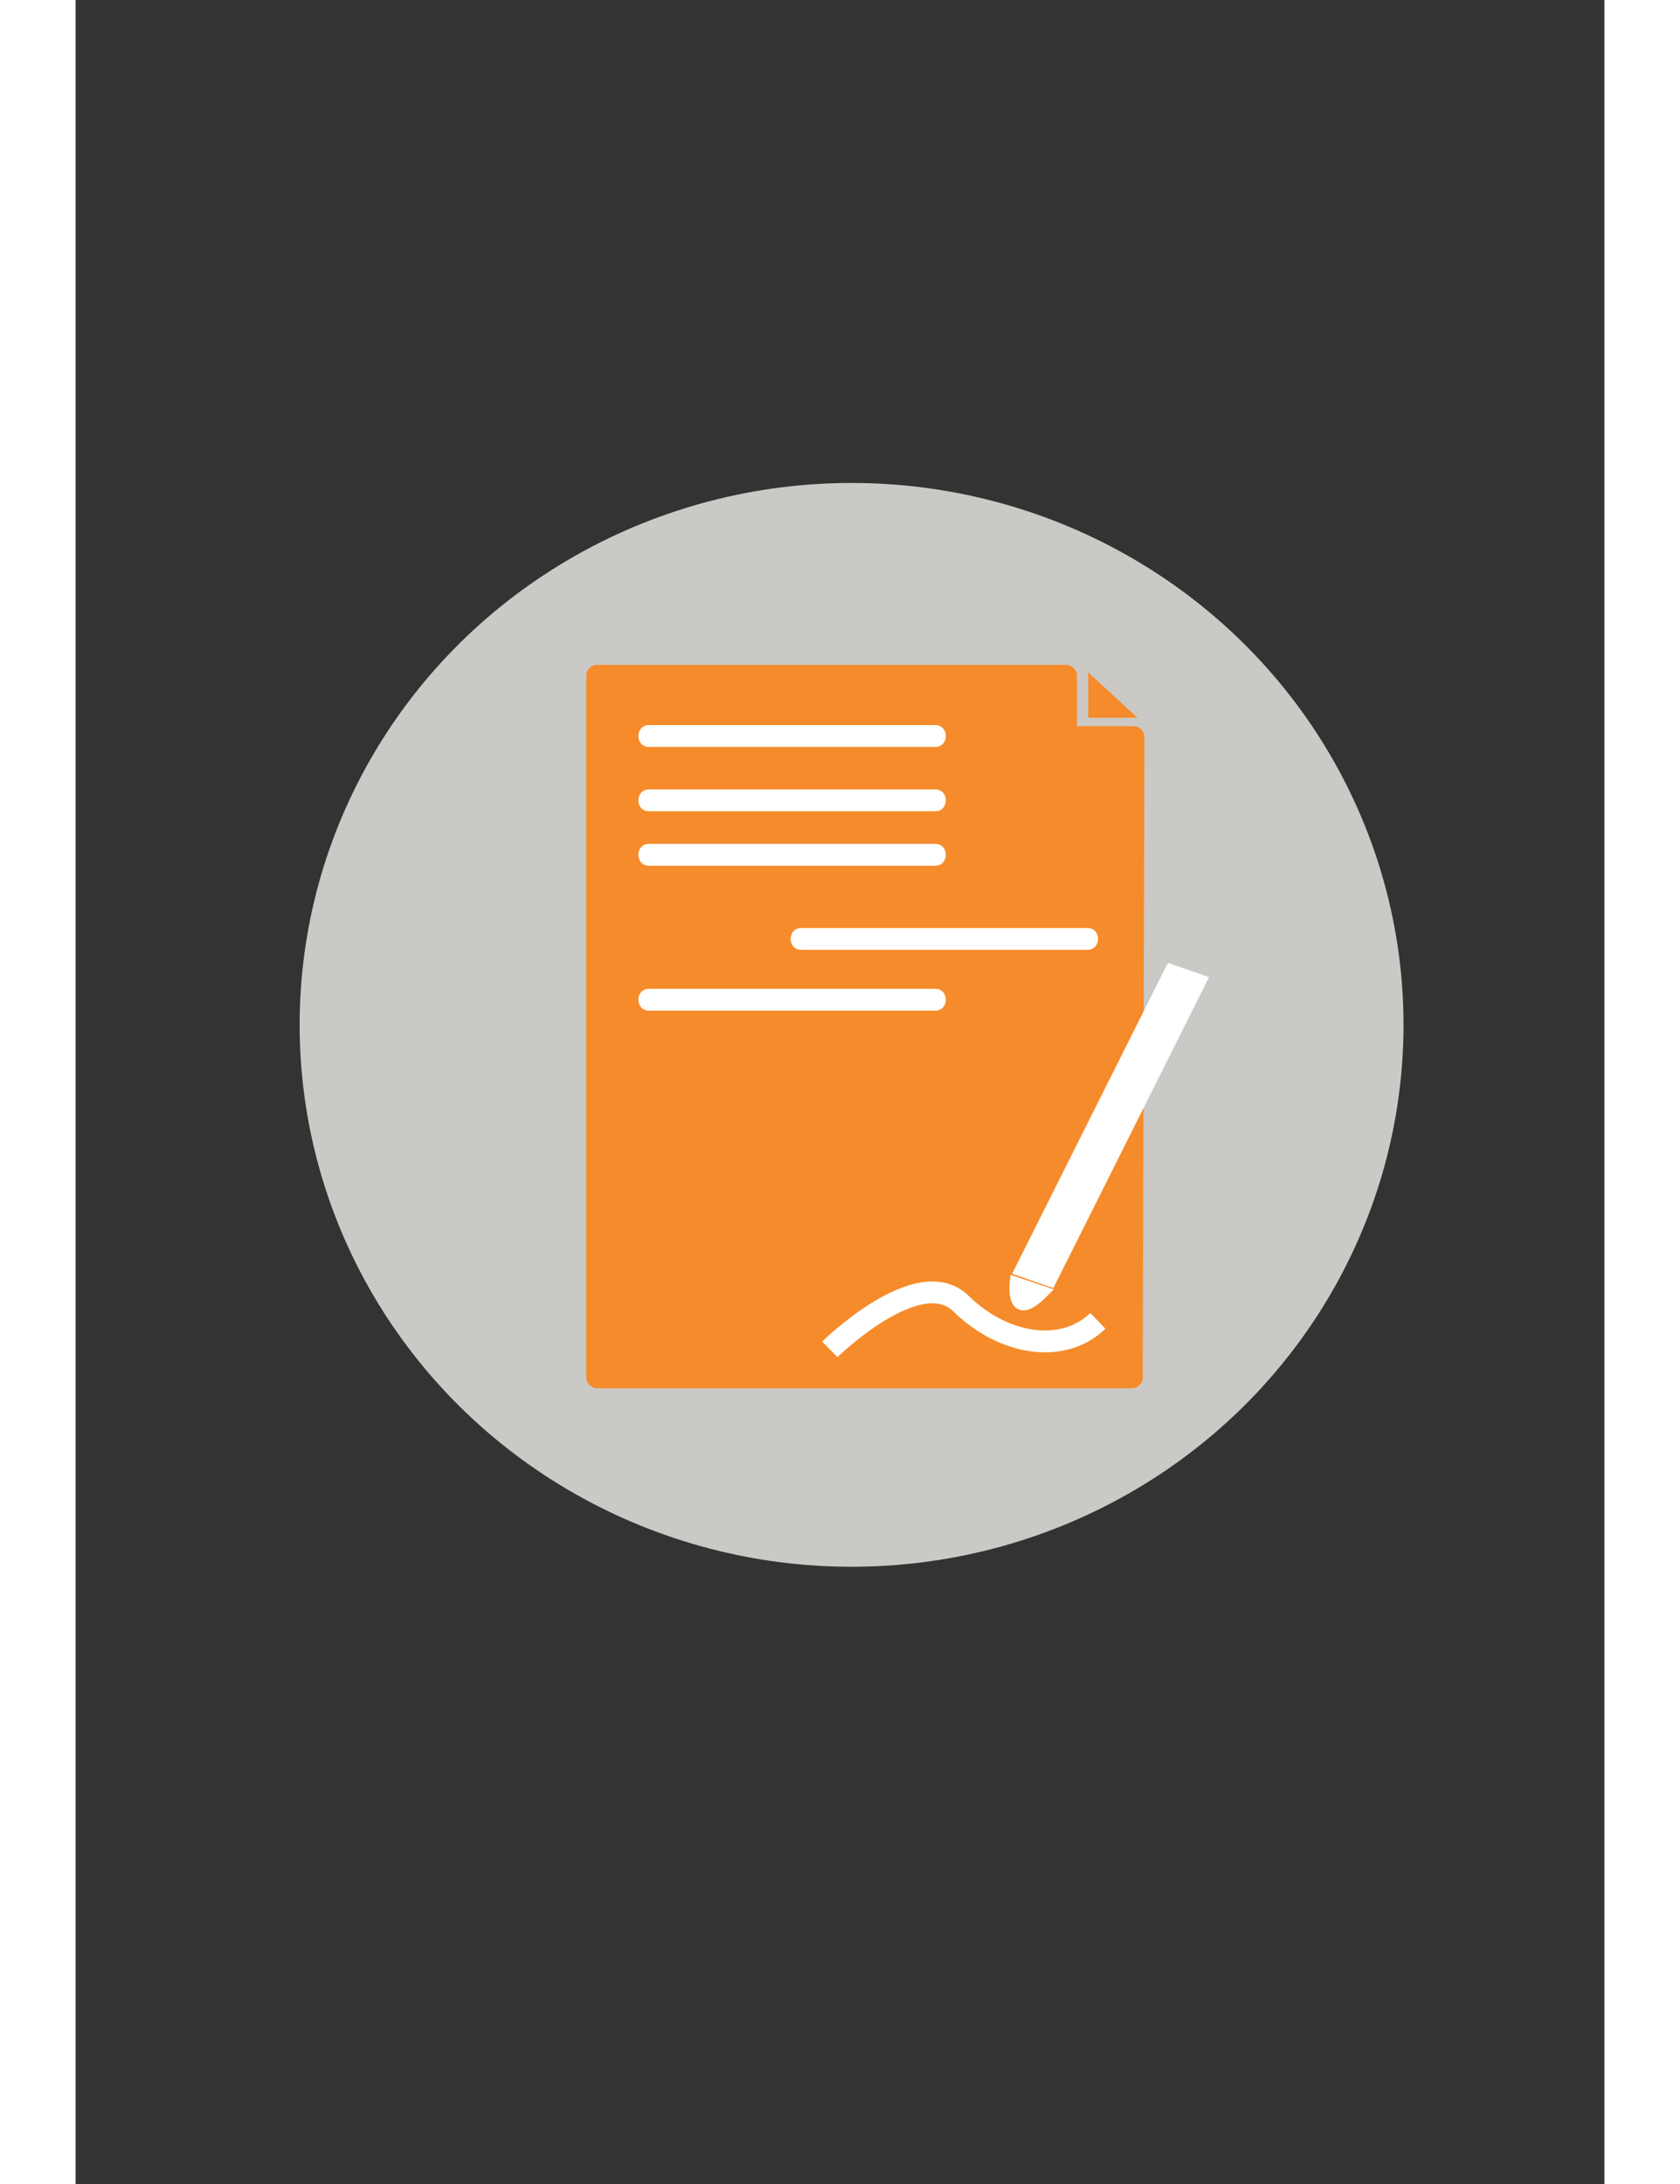 <?xml version="1.0" encoding="utf-8"?>
<!-- Generator: Adobe Illustrator 16.0.0, SVG Export Plug-In . SVG Version: 6.00 Build 0)  -->
<!DOCTYPE svg PUBLIC "-//W3C//DTD SVG 1.1//EN" "http://www.w3.org/Graphics/SVG/1.1/DTD/svg11.dtd">
<svg version="1.1" xmlns="http://www.w3.org/2000/svg" xmlns:xlink="http://www.w3.org/1999/xlink" x="0px" y="0px" width="100px"
	 height="130px" viewBox="0 0 70 100" enable-background="new 0 0 70 100" xml:space="preserve">
<rect x="0" y="0" width="70" height="100" fill="#333333" stroke="none"/>
<g id="circulo">
	<ellipse id="circuloContrato" fill="#cac9c5" cx="35.53" cy="46.926" rx="25.272" ry="24.813"/>
</g>
<g id="contrato">
	<g>
		<polygon fill="#F68B2B" points="23.881,30.943 23.881,63.066 48.363,63.066 48.44,33.75 45.352,33.75 45.352,30.943 		"/>
		<g>
			<path fill="#F68B2B" d="M23.381,30.943c0,10.708,0,21.415,0,32.123c0,0.272,0.228,0.5,0.5,0.5c8.161,0,16.322,0,24.482,0
				c0.273,0,0.499-0.228,0.5-0.5c0.025-9.772,0.052-19.544,0.077-29.316c0.001-0.272-0.228-0.5-0.5-0.5c-1.029,0-2.06,0-3.089,0
				c0.167,0.167,0.333,0.333,0.5,0.5c0-0.936,0-1.871,0-2.807c0-0.272-0.228-0.5-0.5-0.5c-7.156,0-14.313,0-21.47,0
				c-0.645,0-0.645,1,0,1c7.157,0,14.314,0,21.47,0c-0.167-0.167-0.333-0.333-0.5-0.5c0,0.936,0,1.871,0,2.807
				c0,0.272,0.228,0.5,0.5,0.5c1.029,0,2.06,0,3.089,0c-0.167-0.167-0.333-0.333-0.5-0.5c-0.025,9.772-0.052,19.544-0.077,29.316
				c0.167-0.167,0.333-0.333,0.5-0.5c-8.16,0-16.321,0-24.482,0c0.167,0.167,0.333,0.333,0.5,0.5c0-10.708,0-21.416,0-32.123
				C24.381,30.298,23.381,30.298,23.381,30.943z"/>
		</g>
	</g>
	<polygon fill="#F68B2B" points="46.365,30.785 46.365,32.863 48.62,32.863 	"/>
	<g>
		<line fill="#FFFFFF" x1="26.253" y1="45.775" x2="39.361" y2="45.775"/>
		<g>
			<path fill="#FFFFFF" d="M26.253,46.275c4.37,0,8.739,0,13.108,0c0.645,0,0.645-1,0-1c-4.37,0-8.739,0-13.108,0
				C25.608,45.275,25.608,46.275,26.253,46.275L26.253,46.275z"/>
		</g>
	</g>
	<path fill="none" stroke="#FFFFFF" stroke-miterlimit="10" d="M34.534,61.784c0,0,4.07-3.997,6.004-2.096
		c1.935,1.902,4.668,2.343,6.268,0.791"/>
	<path fill="#FFFFFF" stroke="#FFFFFF" stroke-width="0.5" stroke-miterlimit="10" d="M43.021,58.707c0,0-0.254,2.018,1.31,0.44
		L43.021,58.707z"/>
	<polygon fill="#FFFFFF" stroke="#FFFFFF" stroke-width="0.5" stroke-miterlimit="10" points="43.231,58.18 44.643,58.672 
		51.546,44.885 50.139,44.397 	"/>
	<g>
		<line fill="#FFFFFF" x1="33.225" y1="42.99" x2="46.332" y2="42.99"/>
		<g>
			<path fill="#FFFFFF" d="M33.225,43.49c4.369,0,8.738,0,13.107,0c0.645,0,0.645-1,0-1c-4.369,0-8.738,0-13.107,0
				C32.58,42.49,32.58,43.49,33.225,43.49L33.225,43.49z"/>
		</g>
	</g>
	<g>
		<line fill="#FFFFFF" x1="26.253" y1="39.139" x2="39.361" y2="39.139"/>
		<g>
			<path fill="#FFFFFF" d="M26.253,39.639c4.37,0,8.739,0,13.108,0c0.645,0,0.645-1,0-1c-4.37,0-8.739,0-13.108,0
				C25.608,38.639,25.608,39.639,26.253,39.639L26.253,39.639z"/>
		</g>
	</g>
	<g>
		<line fill="#FFFFFF" x1="26.253" y1="36.646" x2="39.361" y2="36.646"/>
		<g>
			<path fill="#FFFFFF" d="M26.253,37.146c4.37,0,8.739,0,13.108,0c0.645,0,0.645-1,0-1c-4.37,0-8.739,0-13.108,0
				C25.608,36.146,25.608,37.146,26.253,37.146L26.253,37.146z"/>
		</g>
	</g>
	<g>
		<line fill="#FFFFFF" x1="26.253" y1="33.701" x2="39.361" y2="33.701"/>
		<g>
			<path fill="#FFFFFF" d="M26.253,34.201c4.37,0,8.739,0,13.108,0c0.645,0,0.645-1,0-1c-4.37,0-8.739,0-13.108,0
				C25.608,33.201,25.608,34.201,26.253,34.201L26.253,34.201z"/>
		</g>
	</g>
</g>
</svg>
